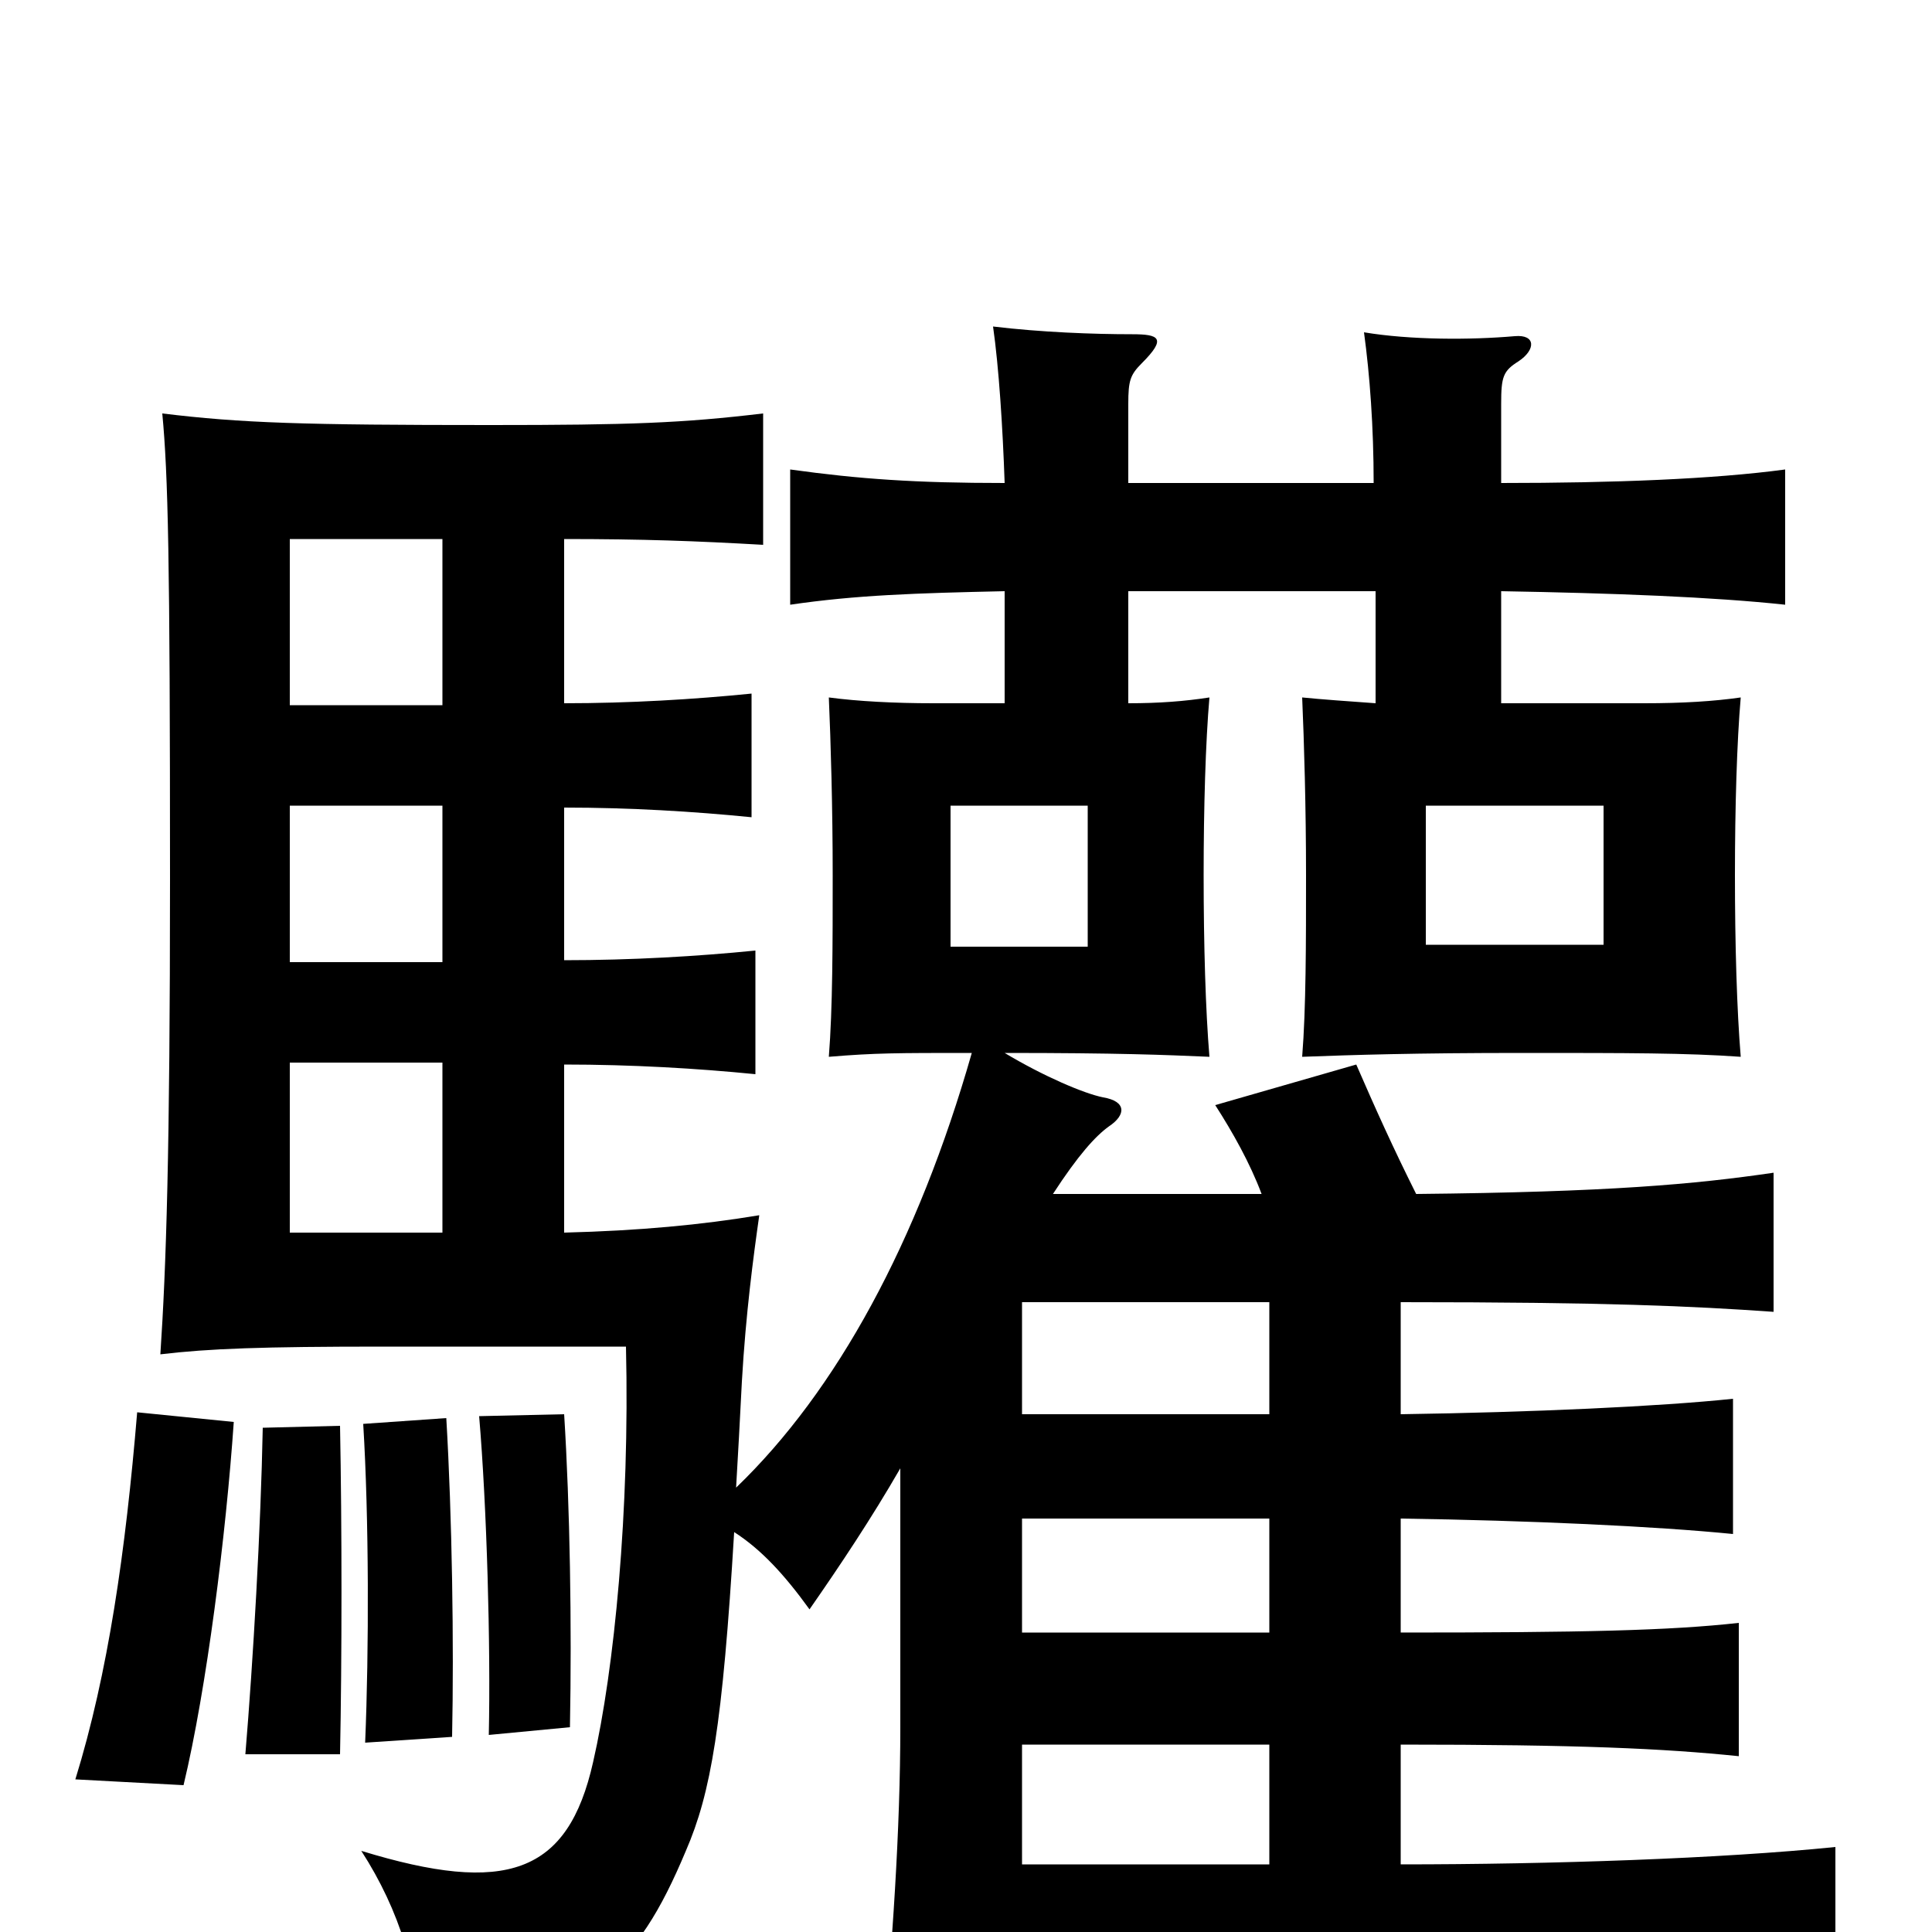 <svg xmlns="http://www.w3.org/2000/svg" viewBox="0 -1000 1000 1000">
	<path fill="#000000" d="M563 -510H492V-583H563ZM830 -511H738V-583H830ZM121 -264L71 -269C65 -197 56 -134 39 -79L95 -76C107 -126 117 -206 121 -264ZM176 -92C177 -141 177 -210 176 -262L136 -261C135 -209 131 -140 127 -92ZM234 -101C235 -149 234 -215 231 -266L188 -263C191 -214 191 -146 189 -98ZM295 -106C296 -159 295 -220 292 -268L248 -267C252 -220 254 -148 253 -102ZM229 -362H150V-450H229ZM229 -583V-502H150V-583ZM150 -635V-721H229V-635ZM529 -97H657V-35H529ZM529 -214H657V-155H529ZM529 -326H657V-268H529ZM520 -694V-636H483C463 -636 444 -637 429 -639C430 -616 431 -582 431 -547C431 -512 431 -478 429 -453C453 -455 464 -455 503 -455C475 -357 433 -280 381 -230C382 -247 383 -265 384 -285C386 -320 390 -350 393 -371C363 -366 331 -363 292 -362V-449C327 -449 361 -447 391 -444V-508C361 -505 327 -503 292 -503V-582C326 -582 359 -580 389 -577V-641C359 -638 326 -636 292 -636V-721C333 -721 360 -720 395 -718V-786C353 -781 326 -780 254 -780C157 -780 125 -781 84 -786C87 -754 88 -712 88 -545C88 -403 86 -344 83 -299C108 -302 136 -303 198 -303H324C326 -218 318 -136 307 -88C294 -30 262 -19 187 -42C207 -11 217 22 218 59C305 41 329 20 355 -42C368 -72 374 -107 380 -207C394 -198 406 -185 419 -167C435 -190 451 -214 466 -240V-106C466 -54 462 7 456 69H529V24H714C793 24 887 27 950 31V-44C891 -38 803 -35 725 -35V-97C817 -97 861 -95 900 -91V-160C864 -156 819 -155 725 -155V-214C792 -213 857 -210 897 -206V-276C859 -272 793 -269 725 -268V-326C832 -326 875 -324 918 -321V-393C877 -387 833 -383 733 -382C721 -406 712 -426 702 -449L629 -428C638 -414 647 -398 653 -382H545C558 -402 567 -412 574 -417C583 -423 583 -430 571 -432C561 -434 540 -443 520 -455C579 -455 603 -454 626 -453C624 -477 623 -511 623 -547C623 -582 624 -616 626 -639C613 -637 600 -636 584 -636V-694H712V-636C698 -637 684 -638 674 -639C675 -616 676 -582 676 -547C676 -512 676 -478 674 -453C701 -454 732 -455 788 -455C843 -455 873 -455 901 -453C899 -477 898 -511 898 -547C898 -582 899 -616 901 -639C887 -637 871 -636 851 -636H777V-694C835 -693 887 -691 924 -687V-757C887 -752 835 -750 777 -750V-791C777 -805 778 -808 786 -813C795 -819 795 -827 784 -826C761 -824 730 -824 706 -828C709 -806 711 -779 711 -750H584V-791C584 -803 585 -806 591 -812C604 -825 600 -827 586 -827C566 -827 539 -828 514 -831C517 -810 519 -779 520 -750C474 -750 445 -752 409 -757V-687C443 -692 474 -693 520 -694Z"/>
</svg>